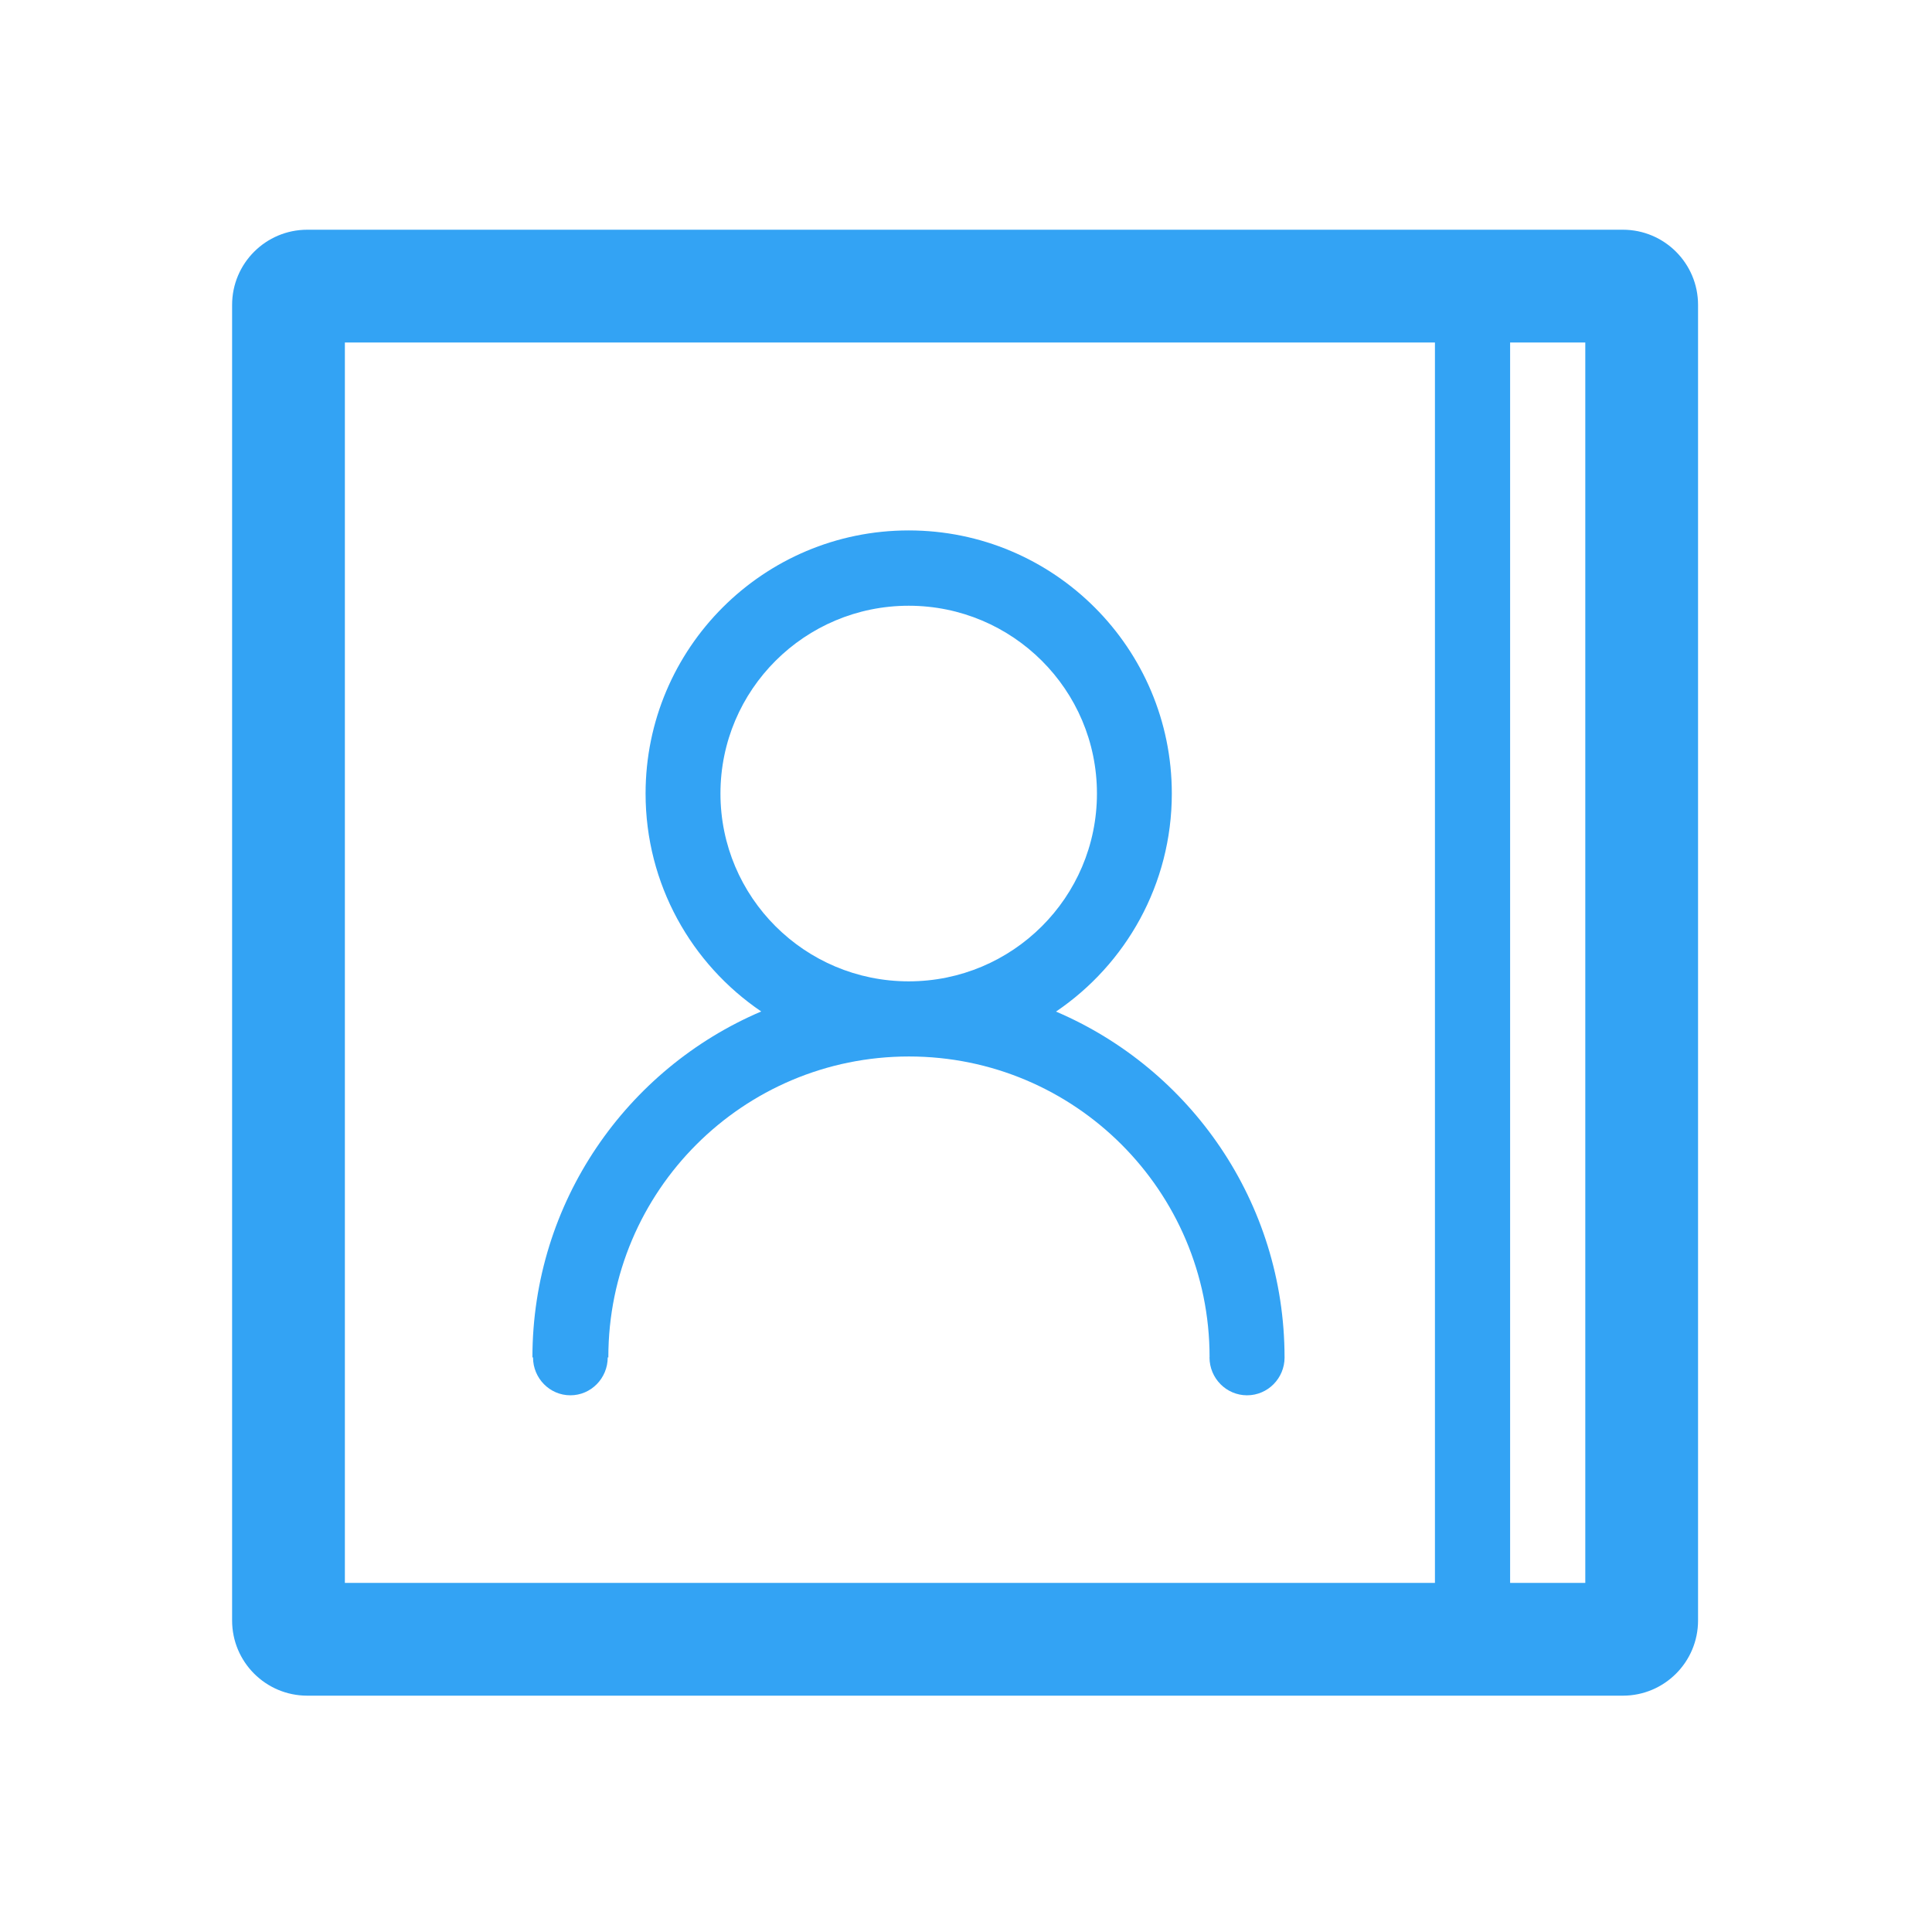 <?xml version="1.0" standalone="no"?><!DOCTYPE svg PUBLIC "-//W3C//DTD SVG 1.1//EN" "http://www.w3.org/Graphics/SVG/1.1/DTD/svg11.dtd"><svg class="icon" width="200px" height="200.00px" viewBox="0 0 1024 1024" version="1.1" xmlns="http://www.w3.org/2000/svg"><path fill="#33A3F4" d="M860.159 898.741 162.866 898.741c-22.004 0-39.845-17.838-39.845-39.845L123.021 161.603c0-22.006 17.84-39.845 39.845-39.845l597.68 0 39.845 0 59.768 0c22.006 0 39.845 17.838 39.845 39.845l0 697.293C900.005 880.903 882.167 898.741 860.159 898.741zM760.547 181.525 182.789 181.525l0 657.448 577.758 0L760.547 181.525zM840.237 181.525l-39.845 0 0 657.448 39.845 0L840.237 181.525zM403.47 536.099c-36.988-25.078-61.3-67.448-61.3-115.502 0-77.023 62.438-139.462 139.46-139.462 77.019 0 139.456 62.44 139.456 139.462 0 48.091-24.348 90.493-61.384 115.563 71.166 30.38 121.062 100.946 121.138 183.2 0 0.024 0.014 0.044 0.014 0.07 0 11.105-8.908 20.108-19.895 20.108-10.989 0-19.897-9.003-19.897-20.108 0-0.072 0.038-0.13 0.04-0.2-0.034-87.966-71.357-159.274-159.332-159.274-87.998 0-159.334 71.341-159.334 159.338 0 0.048 0.006 0.093 0.006 0.141l-0.337 0c-0.006 11.103-8.866 20.102-19.797 20.102-10.934 0-19.793-8.999-19.797-20.102l-0.317 0C282.241 637.097 332.211 566.455 403.47 536.099zM481.631 520.135c55.102 0 99.772-44.563 99.772-99.542 0-54.971-44.67-99.538-99.772-99.538-55.104 0-99.774 44.567-99.774 99.538C381.857 475.572 426.527 520.135 481.631 520.135z" /></svg>